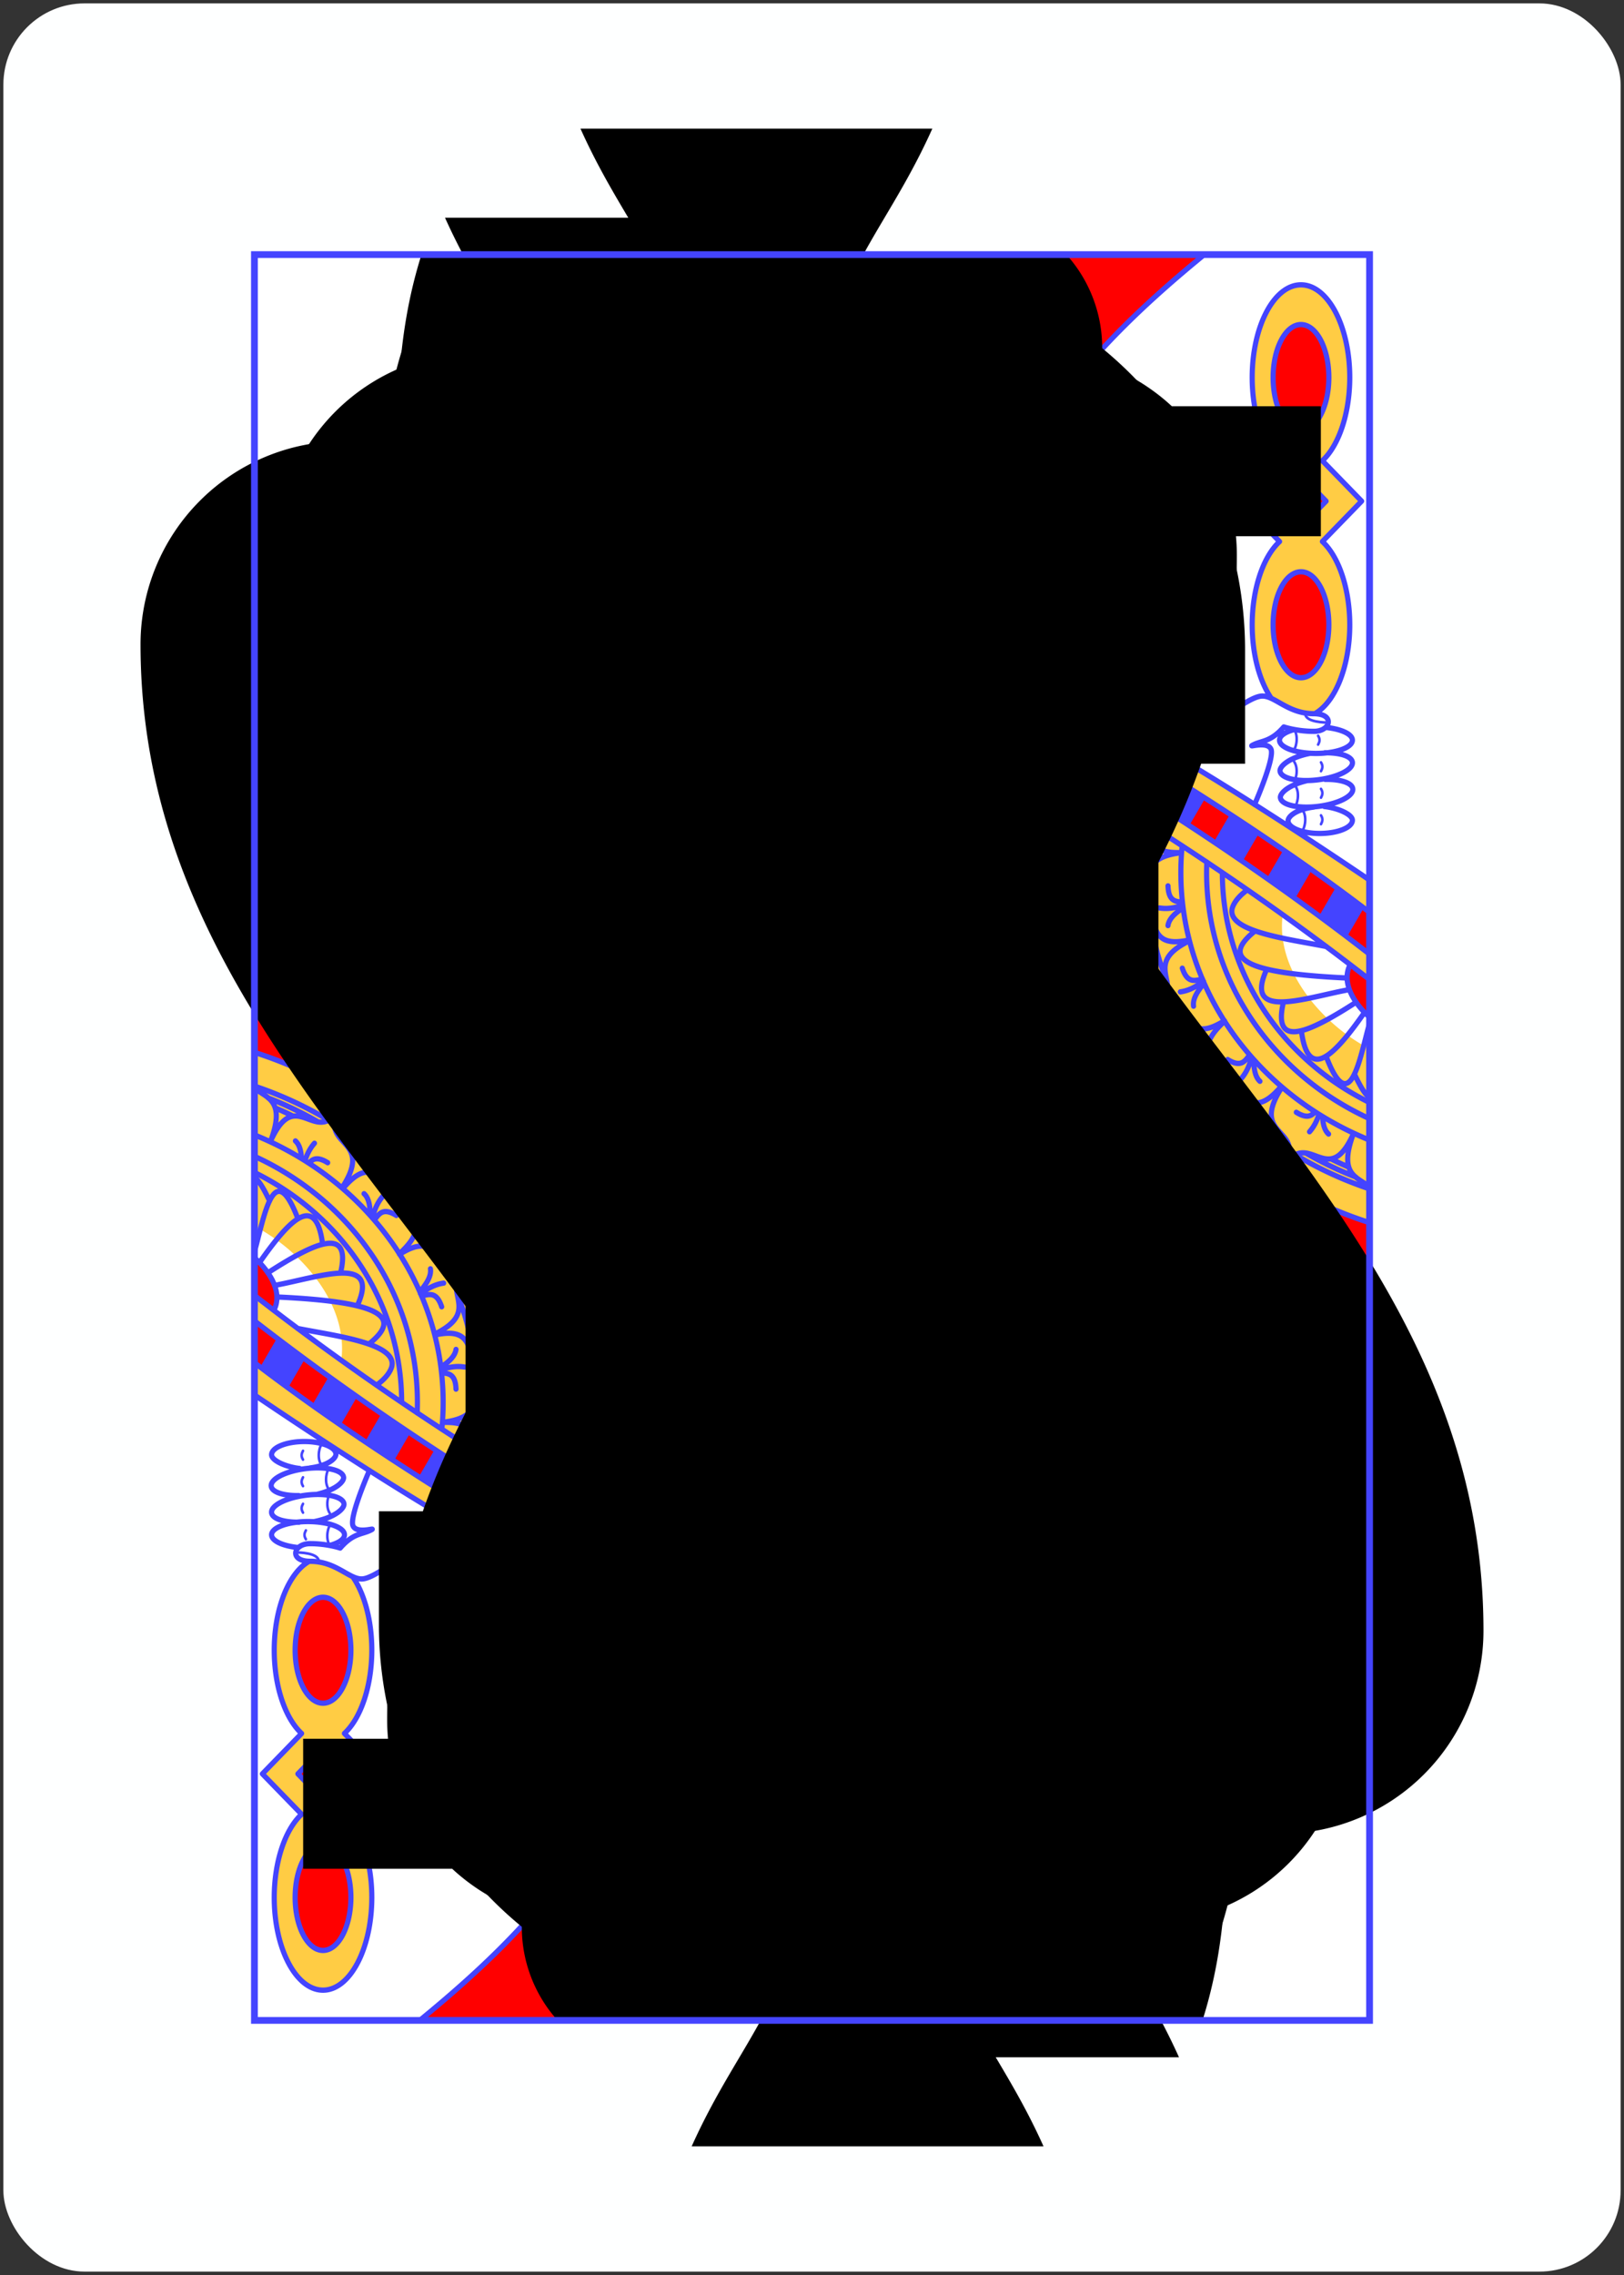 <svg xmlns="http://www.w3.org/2000/svg" xmlns:xlink="http://www.w3.org/1999/xlink" class="card" height="336" preserveAspectRatio="none" viewBox="-120 -168 240 336" width="240">
    <rect x="-120" y="-168" width="240" height="336" fill="#333333" stroke="none"/>
    <symbol id="i" viewBox="-500 -500 1000 1000" preserveAspectRatio="xMinYMid">
        <path d="M50-460h200m-100 0v710a100 100 0 0 1-400 0v-30" stroke="#000" stroke-width="80" stroke-linecap="square" stroke-miterlimit="1.5" fill="none"/>
    </symbol>
    <defs>
        <path id="b" d="M-82.4-130.4H82.4v260.8H-82.4z"/>
    </defs>
    <symbol id="a" viewBox="-600 -600 1200 1200" preserveAspectRatio="xMinYMid">
        <path d="M0-500c100 250 355 400 355 685a150 150 0 0 1-300 0 10 10 0 0 0-20 0c0 200 50 215 95 315h-260c45-100 95-115 95-315a10 10 0 0 0-20 0 150 150 0 0 1-300 0c0-285 255-435 355-685z"/>
    </symbol>
    <symbol id="c" preserveAspectRatio="none" viewBox="0 0 1300 2000">
        <path fill="#FC4" d="M1220.03 34.26c-31.412 0-56.876 47.01-56.876 105 .016 40.087 12.395 76.66 31.905 94.26l-45.74 45.74 45.775 45.775c-19.517 17.576-31.91 54.135-31.94 94.225 0 33.251 8.373 62.892 21.438 82.13.936 3.778 47.696 25.614 51.822 18.448 23.424-12.987 40.49-53.103 40.49-100.578-.016-40.088-12.395-76.66-31.904-94.26l45.74-45.74-45.775-45.776c19.517-17.576 31.91-54.135 31.94-94.224 0-57.99-25.465-105-56.876-105zm0 45c17.949 0 32.5 26.863 32.5 60s-14.551 60-32.5 60c-17.95 0-32.5-26.863-32.5-60s14.55-60 32.5-60zm-525.99 89.875c-63.888 6.439-127.843 16.954-191.059 30.263C520.5 262.59 450.952 302.611 460 375c1.818 14.546 11.572 23.142 23.318 26.568-3.254 26.676-20.68 58.987-43.074 53.243 7.569.24 14.738-4.763 14.756-14.811.046-25-50-40.227-50 15 0 26.45 31.97 41.442 60.645 32.246-5.21 1.798-10.494 2.94-15.67 3.631l.078 267.125C439.618 747.053 423.324 740 405 740c-31.5 0-57.035 20.819-57.035 46.5 0 1.034.046 2.068.133 3.1h-.133l-.041 7.125c24.462 30 46.93 62.78 67.724 98.105l334.147.17.205-74.244h-.15c.083-.727.133-1.455.15-2.184 0-18.09-20.147-32.756-45-32.756-9.376.598-16.979 2.632-23.643 5.924 5.908-2.95 12.53-4.939 20.475-5.804l10.533-15.461 64.762 44.113 10.307-14.79-64.47-44.321-6.745 9.341 125.96-184.882 64.362 44.25 9.813-15.131-63.993-43.994-3.302 4.779 51.697-75.883 64.342 44.234 10.62-14.572-57.679-39.656L910 485l-8.746 8.227 3.992-5.86C901.463 489.022 896.383 490 890 490c-25 0-55-5-75-5-9.747 0-27.808-5.939-44.799-11.94-10.374 3.45-27.351 8.728-40.201 11.94-17.632 4.408-50.808-10.615-58.533-14.361-10.538 15.724-24.314 25.314-38.317 29.898 26.182-8.657 51.553-34.883 56.256-86.09C714.146 408.96 735 391.293 735 370c0-55.227-55-45-55-10 0 9.54 3.412 14.963 8.104 17.482-80.307-31.389 38.064-123.362 5.937-208.347zm525.988 80.836 29.29 29.289-29.29 29.289-29.289-29.29zm0 109.289c17.95 0 32.5 26.863 32.5 60s-14.55 60-32.5 60c-17.949 0-32.5-26.863-32.5-60s14.551-60 32.5-60zM485.406 476.125c.02.16.047.315.069.475-.015-.104-.034-.205-.047-.309a47.21 47.21 0 0 0-1.15.78c.378-.312.755-.623 1.128-.946zm-5.578 4.258L480 515h380L660.043 802.215l-.043 6.488v-9.312h-.158c.088-.936.14-1.872.158-2.81 0-23.296-21.266-42.183-47.5-42.183-24 0-43.843 15.807-47.305 34.868-1.57-25.298-24.09-44.266-51.677-44.266-17.981 0-33.797 8.063-43.002 20.223a48.997 48.997 0 0 1 9.39-9.442l-.113-275.375.035-.023zm93.7 3.898c.145.26.306.512.458.768-.108-.178-.22-.353-.326-.533-15.416 16.862-37.059 24.865-55.101 23.093 18.02 1.716 39.625-6.35 54.968-23.328zm407.185 32.014L750 855v40l175.37-257.896-117.825 173.638c36.997 2.218 73.31 9.251 108.228 20.754-34.92-11.474-71.254-18.488-108.285-20.67l-19.681 28.854c62.063 1.184 122.668 16.544 177.816 44.675l6.477 3.377c41.326 22.006 79.451 51.257 112.671 86.998C1164.955 1060.997 1210 1178 1210 1300c0 34.756-3.656 69.106-10.85 102.477a601.333 601.333 0 0 0 25.653 12.511c8.662-37.514 13.082-75.735 13.082-114.988 0-98.303-27.457-193.56-77.514-273.693-.361-.266-.72-.54-1.082-.807 42.156 31.268 89.847 55.215 140.711 70.936V899.504c-51.712-25.693-109.972-86.673-101.29-151.568-35.12-24.628-71.448-48.976-108.84-72.967 74.94 48.013 145.353 97.111 210.13 146.242V708.437c-104.607-68.65-200.637-128.399-299.56-181.966l-.077.113zM335 520l-20 8.48v229.73l20 22.58zm55 18.598c-13.902 0-27.804 8.598-10.607 25.795-34.394-34.394-34.394 55.608 0 21.214-34.394 34.394 55.608 34.394 21.214 0 26.218 26.218 32.802-20.199 18.948-28.246-4.32-2.509-10.627-1.289-18.948 7.032 17.197-17.197 3.295-25.795-10.607-25.795zM480 570v25h324.059L820 570zm518.945 48.588c.295.176.585.355.88.531l-.88-.53zm-609.552 34.404c-13.902 0-27.803 8.598-10.606 25.795-34.393-34.393-34.393 55.606 0 21.213-34.393 34.393 55.606 34.393 21.213 0 26.217 26.217 32.803-20.2 18.95-28.246-4.321-2.51-10.63-1.287-18.95 7.033 17.197-17.197 3.294-25.795-10.607-25.795zm398.22 7.242-10.24 14.834 64.652 44.45 10.239-14.836zM470.211 765.633zm-8.272 23.836c.023.12.056.23.096.326v.006a1.587 1.587 0 0 1-.096-.332zm218.415 2.787zm337.206 51.076zm3.083 7.533c.308.733.61 1.468.923 2.2-.312-.732-.615-1.467-.923-2.2zm3.681 8.494c.514 1.147 1.04 2.288 1.565 3.43-.525-1.142-1.051-2.283-1.565-3.43zm3.088 6.707zm2.732 5.684zm5.03 9.93zm2.771 5.191a407.16 407.16 0 0 0 5.82 10.358 410.107 410.107 0 0 0 9.66 15.775 400.117 400.117 0 0 1-8.26-13.348c-.476-.805-.93-1.62-1.4-2.427a405.175 405.175 0 0 1-5.82-10.358zm-243.164 17.867c2.444 7.22 4.944 14.36 7.479 21.45L800 920H430l12.707 24.7 366.205-.3-.236-.65c1.413 3.777 2.836 7.54 4.275 11.275 202.05 4.975 319.656 193.073 296.893 394.81a822.938 822.938 0 0 0 34.775 22.376c-6.506-9.68-6.512-16.274 2.018-18.82a425.017 425.017 0 0 0 3.06-69.428c-13.438-10.034-11.803-19.084-1.94-27.594a421.605 421.605 0 0 0-14.146-73.135c-18.283-13.575-11.454-18.32-7.744-24.162-8.214-23.168-18.448-45.49-30.582-66.658-8.366-4.101-14.68-8.716-9.766-16.145-12.677-19.88-27.104-38.604-43.173-55.892a380.516 380.516 0 0 0-15.707-15.936c-3.976-2.375-8.1-4.444-10.641-9.793-23.462-20.774-49.104-38.224-76.285-52.068l-5.565-2.773c-27.634-13.472-56.791-23.251-86.816-29.045l-12.717-2.207a350.728 350.728 0 0 0-39.834-3.817zm259.014 8.832zm-536.111 50.332c-13.902 0-27.803 8.599-10.606 25.795-34.393-34.393-34.393 55.607 0 21.213-34.393 34.394 55.606 34.394 21.213 0 26.218 26.218 32.801-20.2 18.947-28.246-4.32-2.51-10.627-1.287-18.947 7.033 17.197-17.196 3.294-25.795-10.607-25.795zm88.13 0c-13.901 0-27.802 8.599-10.605 25.795-34.393-34.393-34.393 55.607 0 21.213-34.393 34.394 55.606 34.394 21.213 0 26.217 26.218 32.803-20.2 18.95-28.246-4.321-2.51-10.63-1.287-18.95 7.033 17.197-17.196 3.294-25.795-10.608-25.795zm227.352 41.05 17.113 35.029c102.383 30.854 178.31 129.819 182.9 248.609l27.856 24.228c.166-4.25.25-8.523.25-12.818 0-147.049-98.337-269.388-228.119-295.049z"/>
    </symbol>
    <symbol id="d" preserveAspectRatio="none" viewBox="0 0 1300 2000">
        <path fill="red" d="M339.994 0c47.44 47.6 100.553 102.806 140.34 165.766 119.757-48.485 358.765-76.599 478.27-25.84C1001.155 89.326 1052.45 43.59 1107.316 0zm880.035 79.26a32.5 60 0 0 0-32.5 60 32.5 60 0 0 0 32.5 60 32.5 60 0 0 0 32.5-60 32.5 60 0 0 0-32.5-60zm0 170.71-29.289 29.29 29.29 29.289 29.288-29.29zm0 109.29a32.5 60 0 0 0-32.5 60 32.5 60 0 0 0 32.5 60 32.5 60 0 0 0 32.5-60 32.5 60 0 0 0-32.5-60zM988.96 543.563l-20.252 29.54c120.63 70.147 232.406 144.675 331.292 219.343v-47.484c-93.594-69.531-198.437-135.485-311.041-201.399zM280.006 545.2c-47.874 23.233-95.508 47.342-142.25 72.621 53.195 30.119 100.356 65.097 142.42 105.293zm110.213 14.801a15 15 0 0 0-10.826 4.39 15 15 0 0 0 0 21.215 15 15 0 0 0 21.214 0 15 15 0 0 0 0-21.214 15 15 0 0 0-10.388-4.391zM480 635.211l.35 120.244c9.258-6.577 20.694-10.455 33.168-10.455 27.587 0 50.106 18.968 51.677 44.266 3.462-19.06 23.305-34.868 47.305-34.868 26.234 0 47.5 18.887 47.5 42.182-.018.939-.07 1.875-.158 2.81H660l.043 2.97 115.78-166.946zm-90.387 39.184a15 15 0 0 0-10.826 4.392 15 15 0 0 0 0 21.213A15 15 0 0 0 400 700a15 15 0 0 0 0-21.213 15 15 0 0 0-10.387-4.392zm887.897 130.152c-11.906 22.593 8.882 47.772 22.49 59.201v-42.523c-7.336-5.558-14.753-11.115-22.49-16.678zM808.912 944.4c.076.202.153.399.229.6h.382zm-157.629.13L443.35 945l-.643-.3c17.48 34.53 33.433 71.123 47.986 109.847l-.216.453h160.898zM812.941 955l20.225 49.951c129.782 25.661 228.12 148 228.12 295.049 0 4.295-.085 8.568-.25 12.818L1110 1350c22.608-201.901-95-390-297.059-395zm-295.257 8.902c13.901 0 27.804 8.599 10.607 25.795 8.32-8.32 14.627-9.542 18.947-7.033 13.854 8.047 7.27 54.464-18.947 28.246 34.393 34.394-55.606 34.394-21.213 0-34.393 34.394-34.393-55.606 0-21.213-17.197-17.196-3.296-25.795 10.606-25.795zm-10.606 25.795a15 15 0 0 0 0 21.213 15 15 0 0 0 21.213 0 15 15 0 0 0 0-21.213 15 15 0 0 0-21.213 0zm98.736-25.795c13.902 0 27.805 8.599 10.608 25.795 8.32-8.32 14.629-9.542 18.95-7.033 13.853 8.047 7.267 54.464-18.95 28.246 34.393 34.394-55.606 34.394-21.213 0-34.393 34.394-34.393-55.606 0-21.213-17.197-17.196-3.296-25.795 10.605-25.795zm-10.605 25.795a15 15 0 0 0 0 21.213 15 15 0 0 0 21.213 0 15 15 0 0 0 0-21.213 15 15 0 0 0-21.213 0zm254.875 50.475c47.763 99.005 107.68 181.409 182.805 248.648-4.298-119.019-80.227-217.985-182.805-248.648zm360.389 18.264c35.988 73.868 55.295 156.645 55.295 241.564 0 43.186-4.993 85.818-14.438 127.031a1038.07 1038.07 0 0 0 48.67 19.332V1096.43c-31.215-9.648-61.238-22.384-89.527-37.995z"/>
    </symbol>
    <symbol id="e" preserveAspectRatio="none" viewBox="0 0 1300 2000">
        <path fill="#44F" d="M515 515v55h55v-55zm27.5 10a17.5 17.5 0 0 1 17.5 17.5 17.5 17.5 0 0 1-17.5 17.5 17.5 17.5 0 0 1-17.5-17.5 17.5 17.5 0 0 1 17.5-17.5zm92.5-10v55h55v-55zm27.5 10a17.5 17.5 0 0 1 17.5 17.5 17.5 17.5 0 0 1-17.5 17.5 17.5 17.5 0 0 1-17.5-17.5 17.5 17.5 0 0 1 17.5-17.5zm92.5-10v55h55v-55zm27.5 10a17.5 17.5 0 0 1 17.5 17.5 17.5 17.5 0 0 1-17.5 17.5 17.5 17.5 0 0 1-17.5-17.5 17.5 17.5 0 0 1 17.5-17.5zm-270 245a37.5 37.5 0 0 0-37.5 37.5 37.5 37.5 0 0 0 .088 2.5H475v85h75v-85h-.125a37.5 37.5 0 0 0 .125-2.5 37.5 37.5 0 0 0-37.5-37.5zm-107.964 0c-20.71 0-37.5 16.79-37.5 37.5.001.834.03 1.668.088 2.5h-.088v12.25l48.4 72.75h26.6v-85h-.125c.07-.832.111-1.666.125-2.5 0-20.71-16.79-37.5-37.5-37.5zm208.026 17.857A32.438 32.143 0 0 0 580.125 820a32.438 32.143 0 0 0 .076 2.143h-.076V895H645v-72.857h-.108A32.438 32.143 0 0 0 645 820a32.438 32.143 0 0 0-32.438-32.143zm90 22.143a27.438 25.929 0 0 0-27.437 25.929 27.438 25.929 0 0 0 .064 1.728h-.064v58.772H730v-58.772h-.091a27.438 25.929 0 0 0 .091-1.728A27.438 25.929 0 0 0 702.562 810zm308.252-253.598-18.304 30.584 34.25 20.664 18.2-30.412zm63.315 38.625-17.897 29.903 33.61 21.732 18.304-30.584zm63.057 39.055-18.586 31.053 33.148 22.504L1171 655.473zm62.392 40.164-19.252 32.164 32.434 23.697 19.941-33.316zm61.088 42.342-19.557 32.678 32.56 23.484 19.61-32.764zm-409.548 31.354L875 765c50 35 90-35 50-70l-26.957-17.971zM900 720c8.284 0 15 6.716 15 15 0 8.284-6.716 15-15 15-8.284 0-15-6.716-15-15 0-8.284 6.716-15 15-15zm98.39-101.744-42.328-24.75-36.535 51.87L940 660c20.554 14.388 39.417 11.032 51.729-.341zM965 615c8.284 0 15 6.716 15 15 0 8.284-6.716 15-15 15-8.284 0-15-6.716-15-15 0-8.284 6.716-15 15-15zM810 810l55.745 7.935C864.146 807.908 859.18 798.032 850 790l-19.35-12.9zm183.336-60.138-58.954 88.21c39.148 14.881 76.532 35.64 110.85 61.701-27.364-46.311-45.1-97.165-51.896-149.91zM925 395s-15-5-20-5-10 15-20 15-10 5-10 5c-.619.316 22.903 3.625 30-5 3.177-3.861 20.184-2.235 20.184-2.235M850 395c15 0 35.006-26.643 45-27l25-1-4 8s-13 2-18 2-23 23-33 23-15-5-15-5zm62-43c26.021-3.86 44.26-17.774 28-17-21 1-29 11-33 16m2-154-8 8s-31-12-48-10c-16.167 1.902-78 33-78 33 14-18 87-62 134-31zm-38 50.5a8 17.5 0 0 1-8 17.5 8 17.5 0 0 1-8-17.5 8 17.5 0 0 1 8-17.5 8 17.5 0 0 1 8 17.5"/>
    </symbol>
    <symbol id="f" preserveAspectRatio="none" viewBox="0 0 1300 2000">
        <path d="m280 545 35-16.519v229.553l-34.825-34.92zm150.213 375L415 895h376.461l8.589 25zM480 595h324.058l-28.447 40H480zm744.878 820.024c8.586-37.55 13.006-75.771 13.006-115.024 0-98.303-27.456-193.56-77.682-273.819 16.515 12.177 33.745 23.163 50.965 32.635 35.295 73.487 54.601 156.265 54.601 241.184 0 43.186-4.993 85.818-15.428 126.604-9.175-4.023-17.438-7.743-25.462-11.58zm-269.567-568.37L985 800c5.534 23.766 11.843 47.199 18.27 70.58M480.486 166.004C487.465 177.24 493.99 188.501 500 200c143.73-30.414 291.688-46.681 435-30 7.479-10.1 15.302-19.991 23.62-30.093-119.522-50.739-358.528-22.626-478.135 26.097z"/>
    </symbol>
    <symbol id="g" preserveAspectRatio="none" viewBox="0 0 1300 2000">
        <path stroke="#44F" stroke-linecap="round" stroke-linejoin="round" stroke-width="6" fill="none" d="M1299.894 708.358C1165.225 619.98 1044.801 546.406 913.66 481.8M778.787 854.444c90.112 301.87 247.362 490.954 521.13 591.897M791.462 895H415.846m384.236 25H430.213m378.08 25H443.35m461.445-457.358L701.696 785.807m279.017-269.513c-76.615 113.242-154.469 225.648-230.844 339.052m-332.676-374.08c-94.148 42.49-187.727 87.113-279.98 136.686M335 520.115v260.673m115-288.905v266.326M280 545.221v178.096m35-194.787v229.68m165-277.793v275.18M480 515h380L660.087 802.68M480 570h340.894M480 595h324.058M480 635h295.611m-375.004-70.607a15 15 0 0 1 0 21.214 15 15 0 0 1-21.214 0 15 15 0 0 1 0-21.214 15 15 0 0 1 21.214 0v0m0 0c8.32-8.32 14.628-9.542 18.948-7.032 13.854 8.046 7.27 54.463-18.948 28.246C435 620 345 620 379.393 585.607 345 620 345 530 379.393 564.393 345 530 435 530 400.607 564.393v0M400 678.787A15 15 0 0 1 400 700a15 15 0 0 1-21.213 0 15 15 0 0 1 0-21.213 15 15 0 0 1 21.213 0v0m0 0c8.32-8.32 14.628-9.542 18.948-7.033C432.802 679.8 426.218 726.217 400 700c34.393 34.393-55.607 34.393-21.213 0-34.394 34.393-34.394-55.607 0-21.213-34.394-34.394 55.606-34.394 21.213 0v0M335 620h115m-115 20h115m-43.181 20H450m-115 0h36.84m52.83 20H450m-115 0h19.415m69.965 20H450m-115 0h19.86m51.233 20H450m-115 0h37.857m50.072-160H450m-115 0h22.327m69.085 20H450m-115 0h18.844m54.716 20H450m-115 0h36.26m4.935-100H450m-117.077 20H450m-50.003 20H450m-115 0h44.968M335 740h115m-115 20h22.617M335 780h10.861m182.43 209.697a15 15 0 0 1 0 21.213 15 15 0 0 1-21.213 0 15 15 0 0 1 0-21.213 15 15 0 0 1 21.213 0v0m88.13 0a15 15 0 0 1 0 21.213 15 15 0 0 1-21.212 0 15 15 0 0 1 0-21.213 15 15 0 0 1 21.213 0v0m-88.131 0c8.32-8.32 14.628-9.543 18.948-7.033 13.854 8.047 7.27 54.463-18.948 28.246 34.393 34.393-55.607 34.393-21.213 0-34.394 34.393-34.394-55.607 0-21.213-34.394-34.394 55.606-34.394 21.213 0v0m88.13 0c8.321-8.32 14.629-9.543 18.95-7.033 13.853 8.047 7.268 54.463-18.95 28.246 34.394 34.393-55.606 34.393-21.212 0-34.394 34.393-34.394-55.607 0-21.213-34.394-34.394 55.606-34.394 21.213 0v0M750 895v-74.245h-.15c.083-.726.133-1.455.15-2.184 0-18.09-20.147-32.755-45-32.755-20.619 1.314-32.663 9.571-45 22.887v-9.312h-.158c.088-.935.14-1.873.158-2.812 0-23.295-21.266-42.18-47.5-42.18-24 0-43.842 15.805-47.304 34.866-1.571-25.298-24.09-44.265-51.678-44.265-28.433 0-51.482 20.147-51.482 44.8-.332-.77-.017-2.522 0-3.3 0-25.681-25.536-46.5-57.036-46.5s-57.036 20.819-57.036 46.5a37.37 37.37 0 0 0 .134 3.1h-.134v7.609m652.667-270.786L750 895m168.036-411.038 57.683 39.657m-198.347 151.45 64.654 44.449m-54.413-59.284 64.782 44.537M842.112 579.89l64.43 44.296m-54.18-59.124 63.99 43.994m-15.757-115.209 64.502 44.346m-252.048 232.34 64.078 44.055m-54.162-59.112 64.74 44.509m168.357-206.48c125.646 72.812 241.832 150.245 344.012 227.75M968.653 572.916c120.717 70.348 232.564 144.902 331.47 219.592M988.787 543.79c112.823 65.736 217.732 131.707 311.364 201.277m-.232 257.836C1170.517 952.17 1080 835.643 1080 700c0-10.247.517-20.385 1.527-30.393m218.43 426.817c-65.947-20.39-126.565-54.605-176.69-100.681C1037.936 917.307 990 810.925 990 700c0-27.631 2.974-54.98 8.76-81.686m301.167 360.378C1187.557 928.802 1110 822.758 1110 700c0-4.01.083-8.004.247-11.977m189.686 272.348C1198.031 911.71 1128.365 813.38 1128.365 700m171.59 358.208c-57.894-18.85-111.088-48.937-155.475-88.738C1064.777 898.002 1020 801.07 1020 700c0-21.892 2.1-43.59 6.202-64.877m5.159 95.16A337.652 337.652 0 0 1 1030 700a338.11 338.11 0 0 1 5.216-59.138m25.96 201.404c-15.197-33.322-25.059-68.626-29.097-104.85m90.14 197.732c-23.371-26.07-42.629-54.722-57.391-85.124m139.076 154.489c-18.526-11.92-36.048-25.27-52.353-39.97a393.012 393.012 0 0 1-20.26-19.62m152.656 99.877c-20.095-7.628-39.526-16.684-58.102-27.097M1040.41 716.5a336.584 336.584 0 0 1 2.85-63.302m20.698 171.206c-9.889-24.89-16.822-50.779-20.602-77.229m70.834 164.638c-13.523-17.358-25.32-35.698-35.287-54.8m108.73 126.476a394.027 394.027 0 0 1-31.934-26.549m120.107 76.64a423.462 423.462 0 0 1-20.863-9.363M972.1 887.733c41.327 22.005 79.451 51.257 112.671 86.998C1164.954 1060.998 1210 1178 1210 1300c0 34.756-3.656 69.106-10.739 102.455M965.623 884.356a415.51 415.51 0 0 1 6.478 3.377m-184.346-47.698c62.115.83 122.72 16.19 177.868 44.321m228.866 494.921c-.461 2.807-.949 5.61-1.464 8.411m4.954-34.357a463.57 463.57 0 0 1-1.084 9.354m3.785-67.731c.017 1.68.026 3.363.026 5.046v0c0 12.67-.43 25.198-1.33 37.618m.537-65.327c.233 4.054.414 8.115.545 12.183m-3.185-42.029a482.946 482.946 0 0 1 1.63 15.791m-12.271-73.995a479.886 479.886 0 0 1 9.505 49.41m-15.187-70.322a475.95 475.95 0 0 1 3.366 11.929m-11.897-37.936a472.504 472.504 0 0 1 4.091 11.843m-28.201-67.245a465.416 465.416 0 0 1 19.415 42.93m-30.407-63.03c1.117 1.926 2.22 3.86 3.308 5.804m-18.368-29.998a451.728 451.728 0 0 1 6.392 9.858m-48.859-63.962a442.205 442.205 0 0 1 35.164 43.488m-50.706-59.542a432.807 432.807 0 0 1 4.695 4.677m-23.156-21.756c1.85 1.613 3.69 3.245 5.516 4.895m-60.291-45.346a416.649 416.649 0 0 1 41.358 29.23m-60.375-40.305c1.44.788 2.877 1.584 4.309 2.39m-25.475-13.176c1.406.666 2.808 1.34 4.208 2.021m-73.854-27.38a397.094 397.094 0 0 1 51.783 17.432m-73.578-22.472c2.775.559 5.544 1.148 8.305 1.766m-33.768-6.024c2.961.395 5.916.824 8.864 1.286M782.442 850c11.823 0 23.594.538 35.285 1.603m373.678 446.018c0 .793.01 1.586.01 2.38a473.38 473.38 0 0 1-1.404 36.437m-.888-82.929c.06.605.118 1.21.175 1.816m-11.052-66.07a469.208 469.208 0 0 1 8.297 43.048m-46.144-145.106a454.978 454.978 0 0 1 18.09 39.846m-85.278-136.456a432.192 432.192 0 0 1 33.34 41.067M985.988 918.367a407.273 407.273 0 0 1 40.176 28.3m-146.232-73.984A388.32 388.32 0 0 1 929.5 889.43m-149.042-29.425a380.46 380.46 0 0 1 35.89 1.509m365.758 435.512a462.6 462.6 0 0 1-1.506 40.41m-11.656-146.924a458.553 458.553 0 0 1 8.564 44.37m-45.975-144.265a444.576 444.576 0 0 1 18.698 41.082m-85.208-135.788.031.033a422.288 422.288 0 0 1 34.955 42.966M978.964 925.571a397.859 397.859 0 0 1 42.67 29.934m-145.717-73.58a379.487 379.487 0 0 1 51.741 17.462m-142.355-29.376c10.727.083 21.407.629 32.018 1.628m352.64 422.41a448.453 448.453 0 0 1-1.822 46.772m-11.912-150.994a444.57 444.57 0 0 1 9.832 50.85m-47.036-147.39a430.992 430.992 0 0 1 21.226 46.5m-87.586-138.684a409.933 409.933 0 0 1 40.182 49.227M967.721 933.77a385.592 385.592 0 0 1 49.717 34.658m-149.186-75.046a367.96 367.96 0 0 1 59.013 19.86m-138.693-30.155c10.838.184 21.624.857 32.332 2.005m338.98 404.817a436.755 436.755 0 0 1-2.266 55.663m-12.38-158.047a433.09 433.09 0 0 1 11.564 59.71m-48.926-153.186a419.815 419.815 0 0 1 24.786 54.194m-91.65-144.24a392.41 392.41 0 0 1 8.404 8.766 399.959 399.959 0 0 1 38.766 48.895M956.33 939.438c20.77 11.594 40.578 25.287 59.138 40.952m-155.622-77.97c23.807 5.365 47.027 13.183 69.345 23.312M791.056 893.9a351.343 351.343 0 0 1 34.844 2.592m323.798 387.47a425.006 425.006 0 0 1-3.062 69.428m-13.024-170.155a421.603 421.603 0 0 1 14.145 73.135m-52.47-163.957c12.133 21.168 22.366 43.49 30.58 66.659m-40.348-82.803c.15.234.299.468.447.703m-59.327-72.53a380.471 380.471 0 0 1 15.706 15.935c16.069 17.288 30.496 36.012 43.174 55.892M939.713 942.58c27.181 13.843 52.823 31.294 76.285 52.068m-81.85-54.842c1.862.908 3.717 1.832 5.565 2.774m-92.382-31.819c30.025 5.794 59.183 15.573 86.817 29.045m-139.354-35.031a342.222 342.222 0 0 1 39.822 3.78M812.941 955C1015 960 1132.608 1148.099 1110 1350m-276.834-345.048c129.782 25.66 228.118 148 228.118 295.048 0 4.295-.084 8.568-.25 12.819m-210.755-272.84c102.383 30.855 178.311 129.822 182.901 248.612m126.906-262.496c50.342 80.345 77.798 175.602 77.798 273.905 0 39.253-4.42 77.474-12.884 115M807.783 810.758c85.668 5.133 167.901 36.182 237.422 89.014m165.259 158.688c35.998 73.843 55.304 156.62 55.304 241.54 0 43.186-4.993 85.818-14.635 127.002M1185 1155c1.593 6.717-11.273 15.52-28.738 19.663-17.465 4.142-32.914 2.054-34.507-4.663-1.594-6.717 11.273-15.52 28.738-19.663 17.464-4.142 32.914-2.054 34.507 4.663v0m-60.902 8.634c1.598-6.554 7.381-15.459 15.902-23.634 12.952-12.426 27.327-18.462 32.106-13.48 3.594 3.746 1.32 12.074-5.825 21.547m7.172 20.739c9.837 3.822 14.627 9.135 13.808 13.872-1.175 6.803-16.466 9.84-34.153 6.784-14.642-2.53-26.335-8.441-29.262-14.261M1205 1265c.388 6.893-13.825 13.298-31.746 14.307-17.92 1.009-32.763-3.761-33.151-10.654-.388-6.892 13.825-13.298 31.746-14.307 17.92-1.008 32.763 3.761 33.151 10.654v0m-61.472-2.202c2.725-6.171 9.983-13.921 19.808-20.472 14.934-9.957 30.145-13.372 33.975-7.628 2.88 4.319-.823 12.118-9.52 20.187m3.416 21.677c9.012 5.491 12.793 11.563 11.156 16.083-2.353 6.49-17.94 6.793-34.815.677-13.969-5.063-24.441-12.938-26.3-19.181m62.595 98.78c-1.396 6.76-16.777 9.3-34.356 5.67-17.579-3.629-30.697-12.051-29.301-18.812 1.395-6.761 16.777-9.3 34.356-5.671 17.578 3.629 30.697 12.052 29.301 18.812v0M1145 1355c4.22-5.264 13.224-10.89 24.402-14.696 16.991-5.787 32.57-5.18 34.795 1.356 1.673 4.914-3.908 11.5-14.387 17.064m-48.786 11.226c-.709-1.658-1.1-3.2-1.141-4.574m47.66 15.175c7.299 7.622 9.393 14.462 6.65 18.409M1140 1050c3.732 5.808-5.484 18.382-20.585 28.085-15.1 9.703-30.367 12.86-34.099 7.053-3.732-5.808 5.484-18.382 20.585-28.085 15.1-9.703 30.367-12.86 34.099-7.053v0m-54.586 28.355c-.667-6.713 1.833-17.033 7.158-27.572 8.095-16.02 19.652-26.484 25.814-23.37 4.633 2.34 5.251 10.952 1.655 22.258m13.648 17.184c10.548.341 16.829 3.764 17.629 8.504 1.149 6.807-12.268 14.747-29.967 17.734-14.651 2.472-27.644.775-32.336-3.744M1065 955c4.699 5.058-2.153 19.062-15.303 31.278-13.15 12.217-27.62 18.02-32.319 12.962-4.698-5.058 2.153-19.061 15.303-31.278 13.15-12.216 27.62-18.02 32.319-12.962v0m-48.723 37.547c-1.842-6.49-1.202-17.089 2.178-28.403 5.14-17.198 14.668-29.537 21.282-27.56 4.974 1.486 7.103 9.852 5.56 21.616m16.467 14.505c10.442-1.527 17.229.733 18.853 5.258 2.332 6.497-9.472 16.68-26.366 22.745-13.984 5.02-27.072 5.644-32.488 2.025M970 885c5.8 3.743 2.615 19.004-7.117 34.086-9.731 15.082-22.323 24.275-28.124 20.532-5.8-3.743-2.614-19.004 7.117-34.086C951.608 890.45 964.2 881.257 970 885v0m-37.958 48.403c-3.386-5.836-5.38-16.265-4.894-28.063.74-17.934 6.93-32.242 13.828-31.958 5.187.214 9.313 7.797 10.718 19.579m19.536 9.995c9.743-4.054 16.878-3.538 19.568.446 3.862 5.722-5.066 18.502-19.942 28.545-12.315 8.314-24.845 12.146-30.986 9.974m-86.497-93.96c6.702 1.657 8.642 17.126 4.335 34.55-4.308 17.425-13.233 30.207-19.935 28.55-6.702-1.657-8.643-17.125-4.335-34.55 4.308-17.424 13.233-30.207 19.935-28.55v0m-20.188 58.104c-5.097-4.42-10.37-13.637-13.74-24.954-5.123-17.202-3.912-32.745 2.704-34.716 4.976-1.481 11.34 4.352 16.494 15.039m21.723 3.111c7.9-6.998 14.815-8.825 18.652-5.93 5.511 4.157 1.216 19.143-9.594 33.473-8.949 11.86-19.556 19.554-26.07 19.493m18.844 100.725 14.13-49.456m38.89 73.018 27.277-47.734m15.37 78.286 38.569-42.075m.232 82.579 46.158-31.956m-12.779 85.727 49.922-21.395m-28.928 78.492 51.747-10.35M1060.66 1270h51.088M829.096 994.024l47.183-31 38.94 72.844 81.215-11.523.232 82.579 83.301 32.376-28.928 78.492L1111.67 1270l-42.681 49.562M812.941 955l49.257 57.306 80.297-24.172 15.37 78.286 84.959 8.548-12.779 85.727 72.359 46.824L1060.66 1270l51.462 54.437-16.398 15.71m-23.409-18.553 40.06 2.861M1265 1432.805V1190m15 248.834V1200m15 244.992V1210m-240.23-358.926c36.785-10.586 25.202 47.883 76.034 16.617m-40.826-90.436c-56.953 26.845-5.251 49.721-35.892 72.303m67.304 97.642c29.345-13.894 35.536 40.247 74.977-4.423m-65.228-74.5c-45.772 40.184 4.027 48.74-12.084 76.043m94.257 75.307c22.994-12.037 42.632 30.836 67.862-23.852m-83.348-52.623c-32.86 48.928 10.495 47.177 8.641 72.541m74.702-19.918c-18.662 48.533 6.531 48.678 18.994 60.839m-278.254-320.949c40.802.466 9.283 53.476 67.827 40.607m-9.636-98.793c-62.251 7.22-19.164 46.432-58.298 57.084m20.036-88.99c3.424 15.26 1.5 33.098 38.262 31.71m2.225 59.85c-8.363 2.374-16.843 4.526-27.325 2.867m10-25c.585 17.408 8.793 17.8 16.88 18.462m.506 6.547c-7.606 5.03-16.195 11.522-17.386 19.991m41.53 63.177c-7.902 5.113-15.733 10.297-27.115 11.892m2.268-26.83c6.127 17.898 14.995 13.973 23.58 12.304m1.46 5.205c-6.073 7.244-13.324 16.54-11.905 25.531m67.74 58.068c-2.598 8.29-5.447 16.556-12.575 24.408m-15.428-22.067c15.79 9.606 20.26 1.53 25.613-5.167m4.855 6.358c.153 8.638 1.209 18.249 7.169 23.475m68.812 37.555c-2.295 6.665-5.26 13.265-11.007 19.595m-15.428-22.067c12.148 7.39 17.596 4.315 21.9-.546m8.691 5.311c.41 7.604 1.899 15.387 7.046 19.9m24.975-191.565c-11.672 22.62 9.234 47.843 22.858 59.258m-50.457-80.092c-44.63-8.554-117.28-16.95-109.582-43.703 2.978-8.935 11.278-16.095 17.504-20.425m8.9 46.625c-40.416 31.35-11.981 47.825 107.397 53.163m-93.66-9.982c-27.583 58.676 44.248 32.392 96.167 23.126m-76.708 14.09c-13.217 54.273 30.455 34.16 84.75.155m-63.832 32.548c7.836 58.415 38.305 28.026 73.489-20.866m-44.747 49.476c27.89 70.964 38.938 3.9 50.734-37.555m-17.678 57.736c8.165 16.942 13.815 24.746 17.71 26.21m-406.25-154.399-1.474 2.175m68.88-101.678-2.547 3.759M905.39 802.52l-6.753 9.969M973.2 702.418l-8.423 12.433m-44.738 85.805-17.512 25.85m87.075-128.54-21.525 31.776m-26.26 58.525-28.605 42.228m77.166-113.912-26.448 39.042M950 695c47.07 37.657-7.779 124.057-56.084 104.85-3.006-1.195-5.987-2.8-8.916-4.85m104.667-95.776C976.947 704.41 962.969 704.08 950 695m-65 100c10.822 8.658 16.257 19.893 17.622 31.828M1220.03 359.26c17.95 0 32.5 26.863 32.5 60s-14.55 60-32.5 60c-17.949 0-32.5-26.863-32.5-60s14.551-60 32.5-60v0m0-109.29 29.29 29.29-29.29 29.289-29.289-29.29 29.29-29.288v0m0-170.711c17.949 0 32.5 26.863 32.5 60s-14.551 60-32.5 60c-17.95 0-32.5-26.863-32.5-60s14.55-60 32.5-60v0m16.126 440.72c23.557-12.836 40.748-53.071 40.748-100.72-.016-40.088-12.395-76.66-31.904-94.26l45.74-45.74-45.775-45.776c19.517-17.576 31.91-54.135 31.94-94.224 0-57.99-25.465-105-56.876-105-31.41 0-56.875 47.01-56.875 105 .016 40.087 12.395 76.66 31.905 94.26l-45.74 45.74 45.775 45.775c-19.517 17.576-31.91 54.135-31.94 94.225 0 33.822 8.662 63.91 22.114 83.113m-89.752 77.551c2.218-13.415 11.2-39.855 19.484-44.924 9.53-5.832 45-35 60-35s30 20 60 20c25 0 20 20 0 20s-35-5-35-5c-15.017 16.853-25.13 15.341-35 20-10.11 4.772 15-5 20 5 4.415 8.83-14.557 52.737-19.06 62.898m83.353-87.313C1267.028 537.389 1280 543.16 1280 550c0 8.284-19.028 15-42.5 15s-42.5-6.716-42.5-15c0-4.92 6.713-9.288 17.083-12.023m35.727 26.322c17.824-.295 31.385 3.908 32.19 10.701.975 8.227-17.13 17.135-40.44 19.898-23.308 2.762-42.994-1.667-43.97-9.894C1195.013 580.118 1205 570 1230 565m18.249 29.401c17.824-.295 31.385 3.909 32.19 10.701.975 8.227-17.13 17.135-40.439 19.898-23.309 2.763-42.995-1.667-43.97-9.894-.558-4.71 8.702-14.28 31.76-19.443m19.522 29.435c15.64 1.67 32.736 8.906 32.688 15.612-.059 8.12-16.901 14.81-37.62 14.942-20.717.132-37.465-6.345-37.406-14.466.034-4.65 9.204-12.955 29.969-15.453M930.064 169.335c.049 25.776-10.023 49.913-9.064 55.665 1.644 9.864 49.733 90.172 52 105 4.139 27.071-37.097 27.445-39 31-1.335 2.494 1 19 1 19 0 5-10 20-10 20s0 10 5 15-25 20-25 20 15 20 15 30-5 25-30 25-55-5-75-5-75-25-85-25m-58.418 10.766c7.609 3.62 40.786 18.642 58.418 14.234 12.85-3.212 29.827-8.489 40.324-11.85M925 395s-15-3-20-3-10 13-20 13-10 5-10 5c-.619.316 22.903 3.625 30-5 3.177-3.861 20.184-2.235 20.184-2.235M850 395c15 0 35.006-26.643 45-27l25-1-4 8s-13 2-18 2-23 23-33 23-15-5-15-5v0m62-74c-15.119.102-26.392 34.914 0 31 26.021-3.86 44.26-17.774 28-17-21 1-29 11-33 16m2-154-8 8s-31-12-48-10c-16.167 1.902-78 33-78 33 14-18 87-62 134-31v0m-114 59c32 5 47-31 103-31m-68 22c-32 29 66 20 66 20m-393.083-67.562C520.498 262.588 450.95 302.611 460 375c5 40 70 35 70 0 0-25-30-20-30-5s10 20 10 20m13.082-194.768c19.866 64.44-51.42 104.548-42.266 177.782 2.366 18.924 15.74 22.625 29.178 17.564m29.675-198.735C564.97 258.151 493.65 297.295 500 370m58.388-181.325c26.985 64.09-37.166 103.385-39.893 168.971m58.214-172.686C607.464 251.85 532.78 303.15 530 370m62.928-187.396c32.856 69.93-46.198 118.31-47.052 184.482C545 435 620 420 620 385s-51.825-36.649-50-5c1.825 31.649 38.517 12.693 30 5m13.388-205.94c28.95 66.231-46.492 117.818-47.34 183.618-.202 15.588 3.849 25.987 10.21 32.334m57.975-218.902c25.537 63.44-43.111 119.56-48.86 181.855m34.673 27.205C650.461 441.037 735 412.87 735 370c0-55.227-55-45-55-10 0 34.65 45 15 25-5m-49.78-181.637C678.04 237.945 610 312.17 610 350c0 5.093 1.283 9.8 2.3 14.215m62.044-193.27C699.588 234.956 628.81 298.091 635 360c5 50 80 42.131 80 15 0-10-10-20-10-20m-11.077-186.137c32.244 85.257-86.126 177.231-5.655 208.706m-202.841 98.306C454.342 503.045 405 487.859 405 455c0-55.227 50.046-40 50-15-.038 20.557-30 20-30-5m84.928-34.41c.924 17.774-1.03 32.522-4.979 44.565m-9.56-42.229C505.677 462.548 425.848 493.313 420 455c-.754-4.943 0-10 5-20m58.387-33.371C480.063 428.243 462.64 460.556 440 455m133.47 29.539C542.263 518.869 485 516.459 485 470c0-30.414 50-35 50-10 0 30-30 20-30 10m86.762-56.23c1.294 7.934 1.676 15.399 1.285 22.381m-16.809-21.91c.742 13.433-.263 38.128-11.238 50.759-29.332 33.759-58.511 14.889-60 5-.76-5.044 1.667-7.214 5-10m53.844-50.537c-5.943 44.407-17.43 71.915-38.679 69.66m27.832-80.489C547.657 421.343 541.957 442.82 535 460m11.472-83.3c-7.367 23.266-17.815 49.94-27.695 67.154m170.61-29.462C678.846 529.449 564.058 518.475 570 465c5-45 48.843-29.973 50-5 1.184 25.56-30 25-30 5m84.25-48.742c-6.68 41.86-47.137 95.079-75.456 62.598m59.84-63.75c-4.815 30.364-15.689 53.831-42.587 59.055m27.323-65.18c-4.079 23.445-14 38.516-23.646 50.383m9.721-61.272c-1.905 17.577-8.151 33.696-15.08 48.142m-8.515-37.784c2.15 9.989 1.73 20.299.14 30.755M339.389-.607C395.396 55.572 459.429 122.37 500 200c143.73-30.414 291.688-46.681 435-30 46.784-63.186 107.047-118.153 172.359-170.041M480.44 165.793c119.65-48.512 358.657-76.625 478.363-26.286"/>
    </symbol>
    <symbol id="h" preserveAspectRatio="none" viewBox="0 0 1300 2000">
        <path stroke="#44F" stroke-linecap="round" stroke-linejoin="round" stroke-width="3" fill="none" d="M1225 520c0 10 25 10 25 10m-37.917 7.977c6.055 8.81 1.09 22.643 0 22.023m-.033 14.307c6.055 8.81 1.09 22.643 0 22.023m1.51 5.514c6.056 8.81 1.09 22.643 0 22.023m8.49 5.44c6.055 8.81 1.09 22.643 0 22.023M1240 545c2.817 4.39 1.469 7.218 0 10m3.355 20.118c2.817 4.39 1.469 7.218 0 10m0 20c2.817 4.39 1.469 7.218 0 10m0 20c2.817 4.39 1.469 7.218 0 10M934 385c-10.823 1.06-23.081-1.38-33 8m-21-125c-7 1-19 18-19 18m10.437-57.705c2.222 4.098 3.563 9.406 3.563 15.205 0 12.979-6.716 23.5-15 23.5-8.284 0-15-10.521-15-23.5 0-1.889.142-3.726.41-5.485M786 243c28 0 58-31 77-31 11.5 0 12 13 12 13"/>
        <use xlink:href="#a" height="75" transform="matrix(.819 .558 -.574 .796 900.914 495.912)"/>
        <use xlink:href="#a" height="75" transform="scale(1 .972) rotate(33 -609.703 1712.114)"/>
        <use xlink:href="#a" height="75" transform="scale(1 .972) rotate(33 -812.39 1652.807)"/>
    </symbol>
    <rect width="239" height="335" x="-119.5" y="-167.5" rx="12" ry="12" fill="#feffff"/>
    <use xlink:href="#b" fill="#fff"/>
    <use width="164.8" height="260.8" x="-82.4" y="-130.4" xlink:href="#c"/>
    <use transform="rotate(180)" width="164.8" height="260.8" x="-82.4" y="-130.4" xlink:href="#c"/>
    <use width="164.8" height="260.8" x="-82.4" y="-130.4" xlink:href="#d"/>
    <use transform="rotate(180)" width="164.8" height="260.8" x="-82.4" y="-130.4" xlink:href="#d"/>
    <use width="164.8" height="260.8" x="-82.4" y="-130.4" xlink:href="#e"/>
    <use transform="rotate(180)" width="164.8" height="260.8" x="-82.4" y="-130.4" xlink:href="#e"/>
    <use width="164.8" height="260.8" x="-82.4" y="-130.4" xlink:href="#f"/>
    <use transform="rotate(180)" width="164.8" height="260.8" x="-82.4" y="-130.4" xlink:href="#f"/>
    <use width="164.8" height="260.8" x="-82.4" y="-130.4" xlink:href="#g"/>
    <use transform="rotate(180)" width="164.8" height="260.8" x="-82.4" y="-130.4" xlink:href="#g"/>
    <use width="164.8" height="260.8" x="-82.4" y="-130.4" xlink:href="#h"/>
    <use transform="rotate(180)" width="164.8" height="260.8" x="-82.4" y="-130.4" xlink:href="#h"/>
    <use xlink:href="#i" height="32" x="-114.4" y="-156"/>
    <use xlink:href="#a" height="26.769" x="-111.784" y="-119"/>
    <use xlink:href="#a" height="55.68" x="-91.768" y="-132.16"/>
    <g transform="rotate(180)">
        <use xlink:href="#i" height="32" x="-114.4" y="-156"/>
        <use xlink:href="#a" height="26.769" x="-111.784" y="-119"/>
        <use xlink:href="#a" height="55.68" x="-91.768" y="-132.16"/>
    </g>
    <use xlink:href="#b" stroke="#44F" fill="none"/>
</svg>
